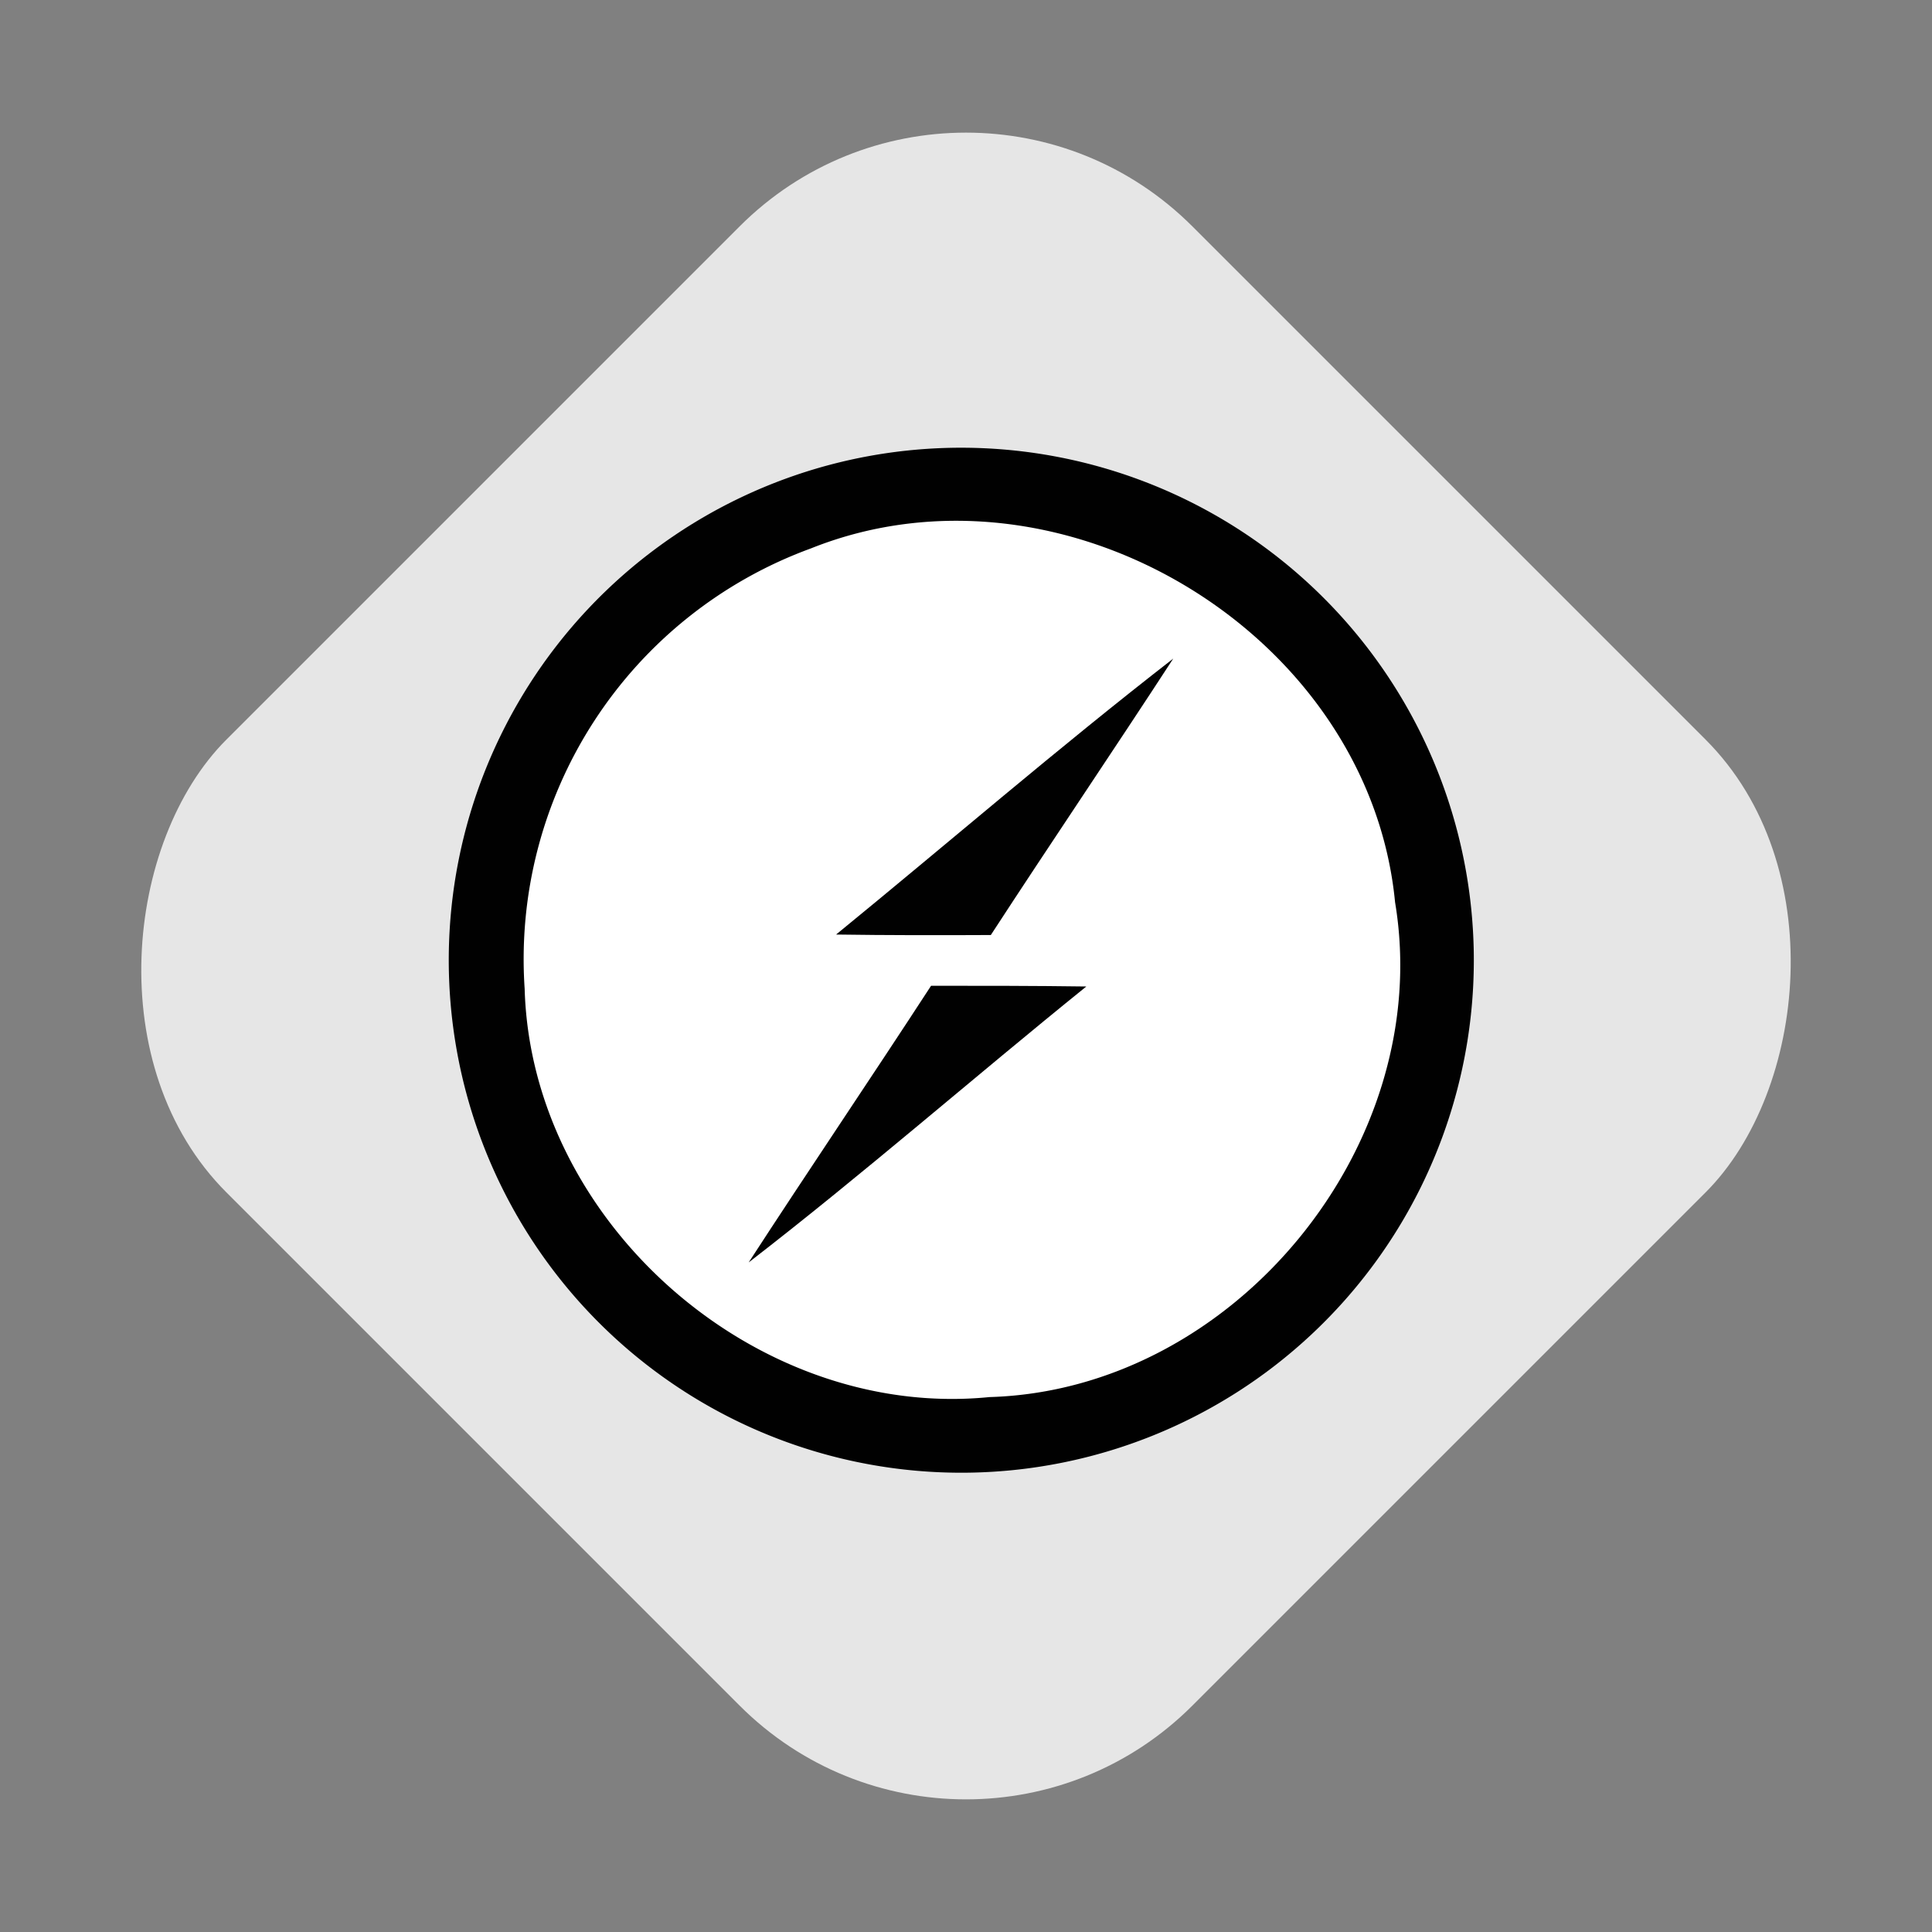 <svg xmlns="http://www.w3.org/2000/svg" width="90.51" height="90.51" viewBox="0 0 90.51 90.51"><rect x="0" y="0" width="90.51" height="90.51" fill="#808080" stroke="none"/><g transform="translate(-824 -398)"><rect width="64" height="64" rx="15" transform="translate(869.255 398) rotate(45)" fill="#fff" opacity="0.8"/><g transform="translate(841.667 415.551)"><path d="M21.273,4.207a24.022,24.022,0,0,1,30.1,22.7,24.011,24.011,0,1,1-30.1-22.7Z" transform="translate(0 0)" fill="#010101"/><path d="M35,22.372c11.746-4.7,26.153,3.98,27.369,16.575,1.893,11.333-7.513,22.849-19,23.182C32.455,63.218,21.9,53.962,21.592,43A20.487,20.487,0,0,1,35,22.372Z" transform="translate(-14.68 -14.23)" fill="#fff"/><path d="M80.478,67.52c5.265-4.3,10.415-8.752,15.795-12.927-2.822,4.336-5.724,8.614-8.546,12.95-2.42.012-4.84.012-7.249-.023Zm4.451,2.4c2.432,0,4.852,0,7.272.034-5.3,4.278-10.427,8.763-15.818,12.927C79.2,78.543,82.107,74.254,84.929,69.918Z" transform="translate(-58.976 -41.29)" fill="#010101"/></g></g></svg>